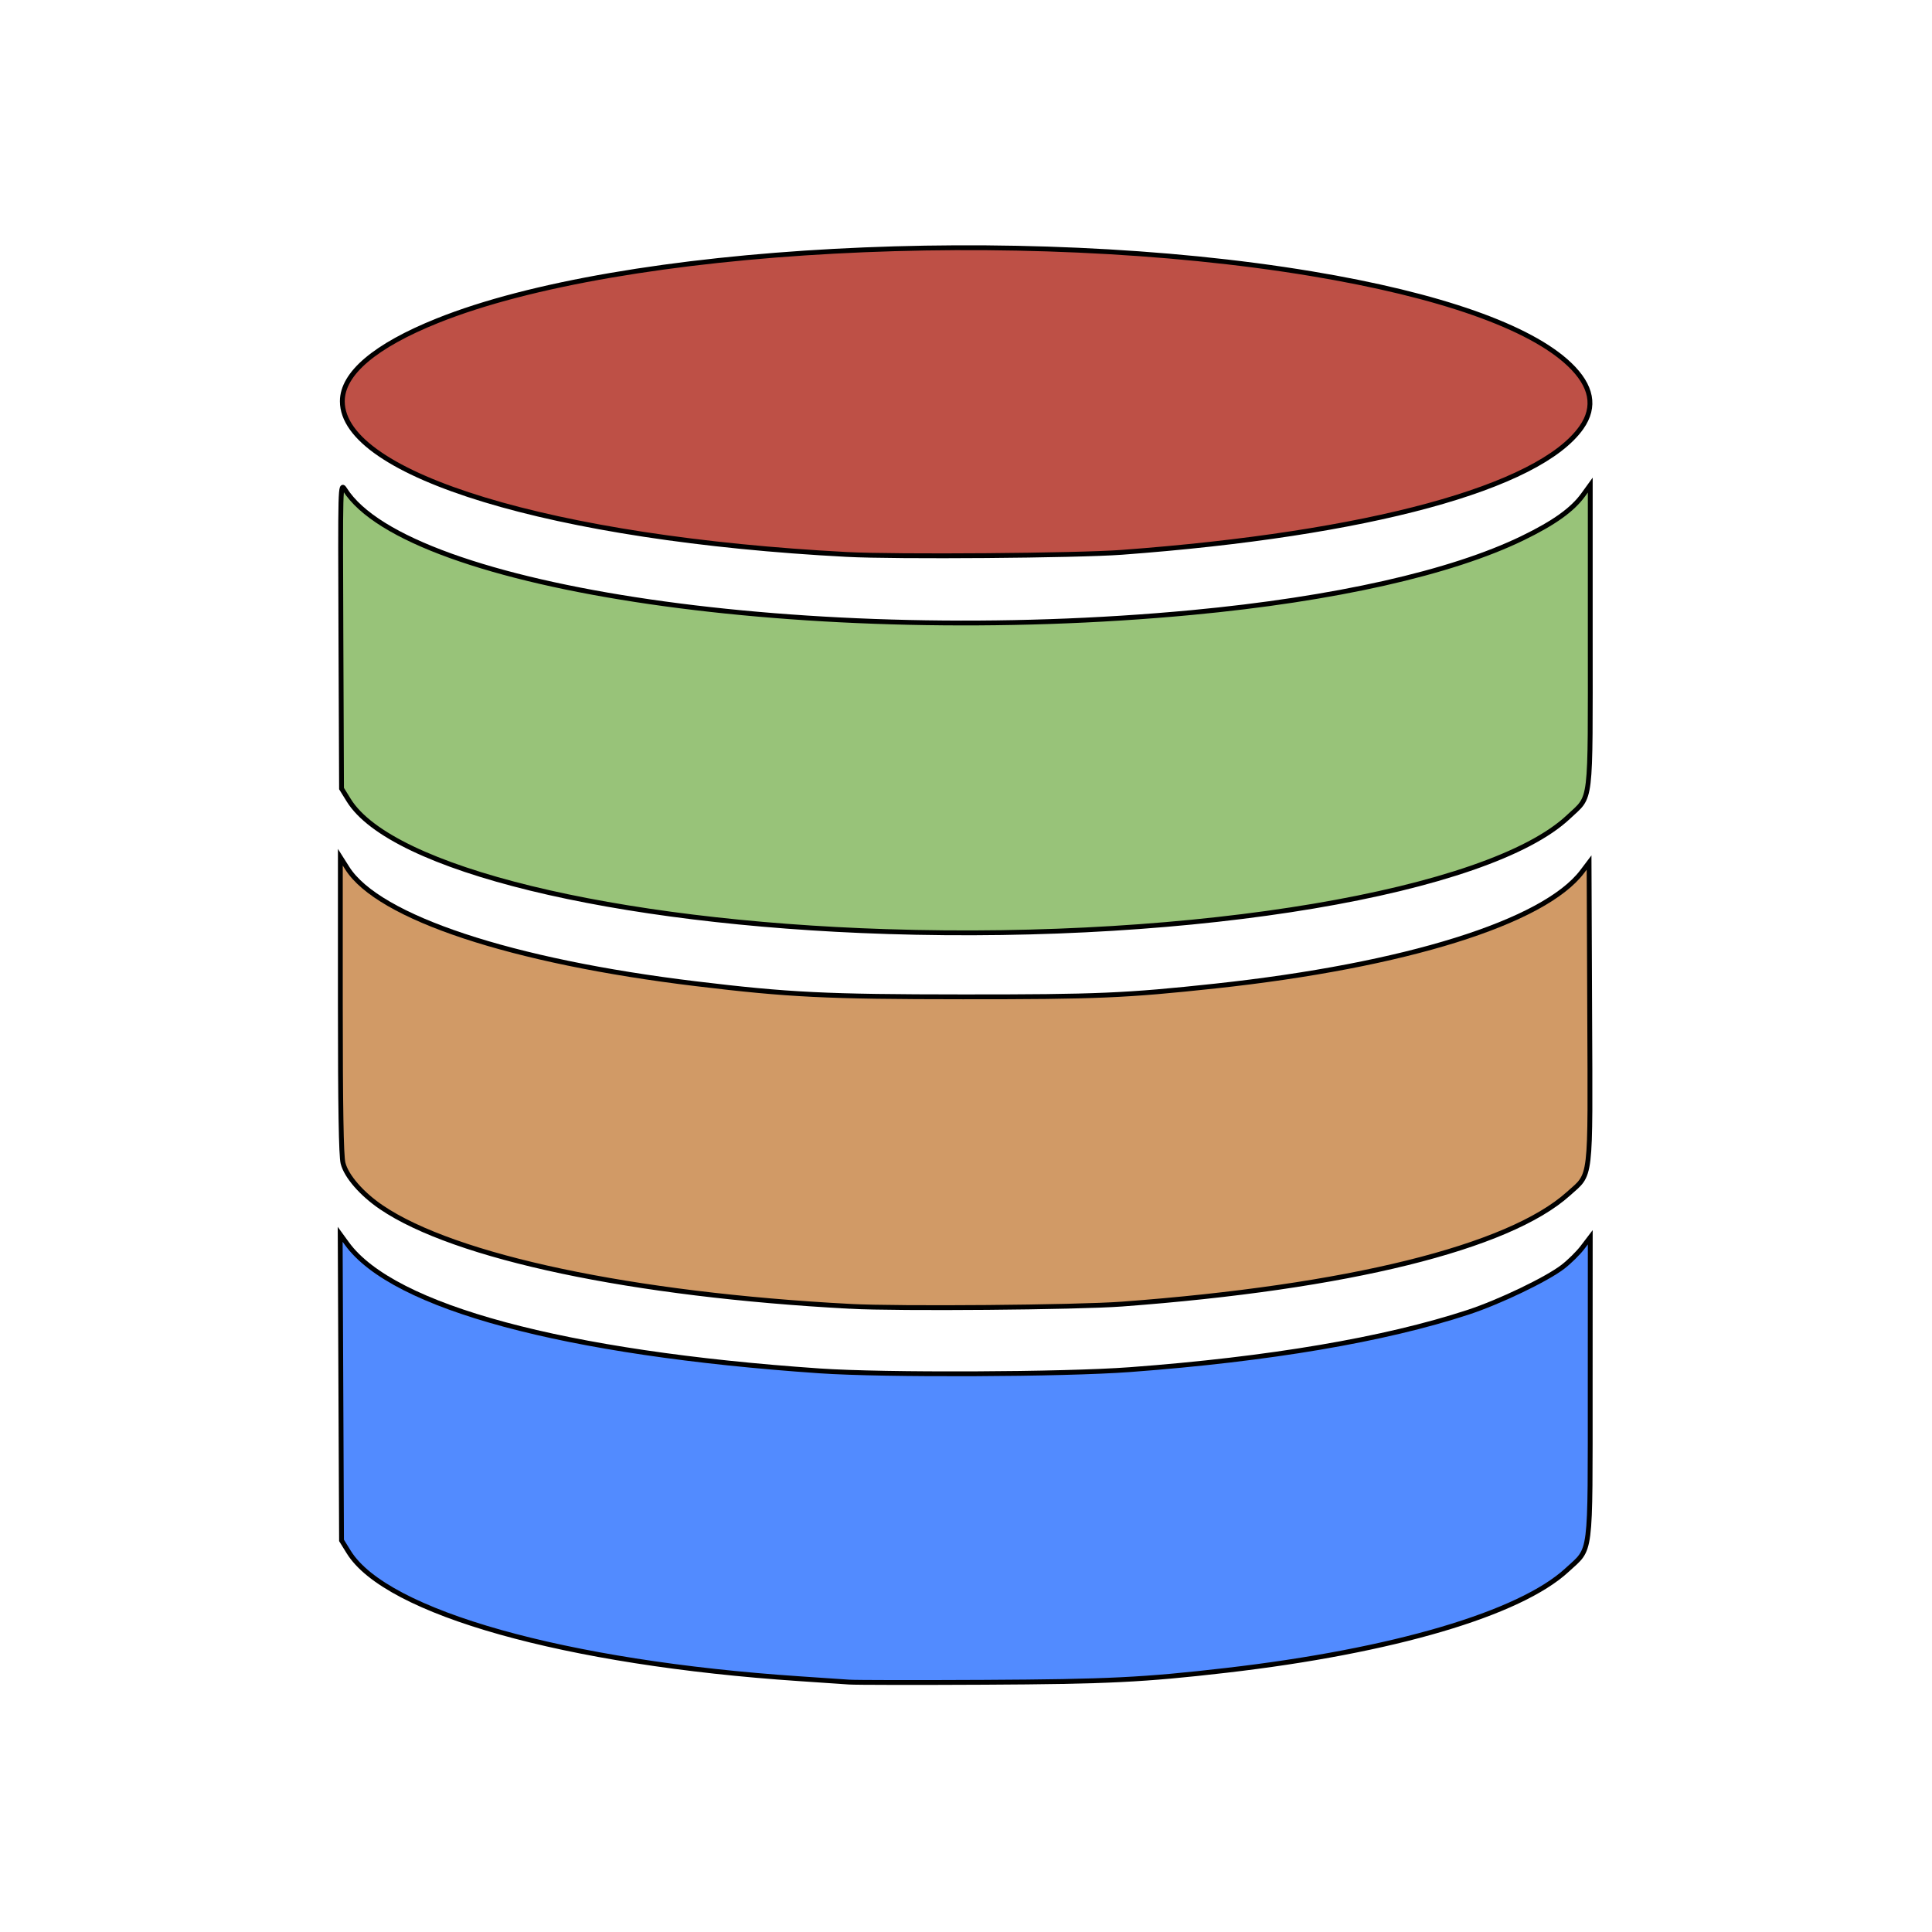 <?xml version="1.0" encoding="UTF-8"?>
<svg xmlns="http://www.w3.org/2000/svg"   width="600.000" height="600.000" viewBox="0.0 0.0 800.000 600.000" version="1.1">
  <title>Codes</title>
  <desc>Codes - Code Notes</desc>
  <path
     style="opacity:1;fill:#be5046;stroke:#000;stroke-width:2"
     d="M 350.607,129.584 C 228.958,123.187 141.749,96.7 141.749,66.15 c 0,-11.501 13.567,-22.987 39.406,-33.363 76.375,-30.667 241.275,-39.526 361.942,-19.446 53.028,8.824 90.408,21.963 106.765,37.527 9.316,8.865 10.981,17.595 4.982,26.131 -17.521,24.929 -88.248,44.144 -190.314,51.705 -18.698,1.385 -93.349,1.961 -113.923,0.88 z"
     id="path2248" />
  <path
     style="opacity:1;fill:#d19a66;stroke:#000;stroke-width:2"
     d="m 352.08,440.931 c -90.122,-4.791 -163.708,-20.34 -194.176,-41.03 -8.146,-5.532 -14.502,-12.851 -15.867,-18.269 -0.762,-3.027 -1.107,-23.435 -1.107,-65.534 v -61.138 l 2.885,4.549 c 12.937,20.4 67.936,38.618 144.429,47.842 38.406,4.631 53.883,5.39 110.485,5.419 55.368,0.028 67.596,-0.496 104.593,-4.482 78.478,-8.455 135.977,-26.394 151.838,-47.373 l 2.842,-3.759 0.253,62.114 c 0.289,71.093 0.847,66.36 -8.843,75.072 -24.734,22.238 -91.473,38.717 -184.882,45.651 -18.665,1.386 -92.448,2.001 -112.45,0.937 z"
     id="path2170" />
  <path
     style="opacity:1;fill:#98c379;stroke:#000;stroke-width:2"
     d="M 367.303,285.755 C 253.58,282.111 161.963,259.747 144.398,231.343 l -2.977,-4.814 -0.258,-63.423 c -0.255,-62.593 -0.234,-63.384 1.604,-60.477 26.149,41.376 193.887,65.773 350.734,51.013 59.064,-5.558 107.474,-16.454 137.053,-30.846 12.995,-6.323 20.54,-11.722 25.017,-17.901 l 2.922,-4.034 v 62.549 c 0,71.353 0.68,65.69 -8.982,74.817 -32.992,31.165 -154.453,51.621 -282.208,47.527 z"
     id="path2209" />
  <path
     style="opacity:1;fill:#528bff;stroke:#000;stroke-width:2"
     d="m 351.589,596.519 c -2.701,-0.192 -11.982,-0.823 -20.624,-1.402 -96.842,-6.491 -171.047,-27.352 -186.567,-52.45 l -2.977,-4.814 -0.28,-63.373 -0.28,-63.373 2.82,3.878 c 19.144,26.326 89.906,45.376 195.632,52.664 26.8,1.848 100.906,1.546 128.654,-0.524 57.591,-4.295 105.41,-12.41 139.948,-23.749 12.933,-4.246 32.496,-13.628 39.24,-18.82 2.677,-2.06 6.323,-5.655 8.102,-7.988 l 3.236,-4.242 -0.022,62.194 c -0.025,71.423 0.646,66.126 -9.566,75.574 -19.569,18.104 -72.207,33.605 -141.163,41.57 -34.189,3.949 -48.952,4.677 -100.173,4.941 -28.088,0.145 -53.279,0.106 -55.979,-0.086 z"
     id="path2131" />
</svg>